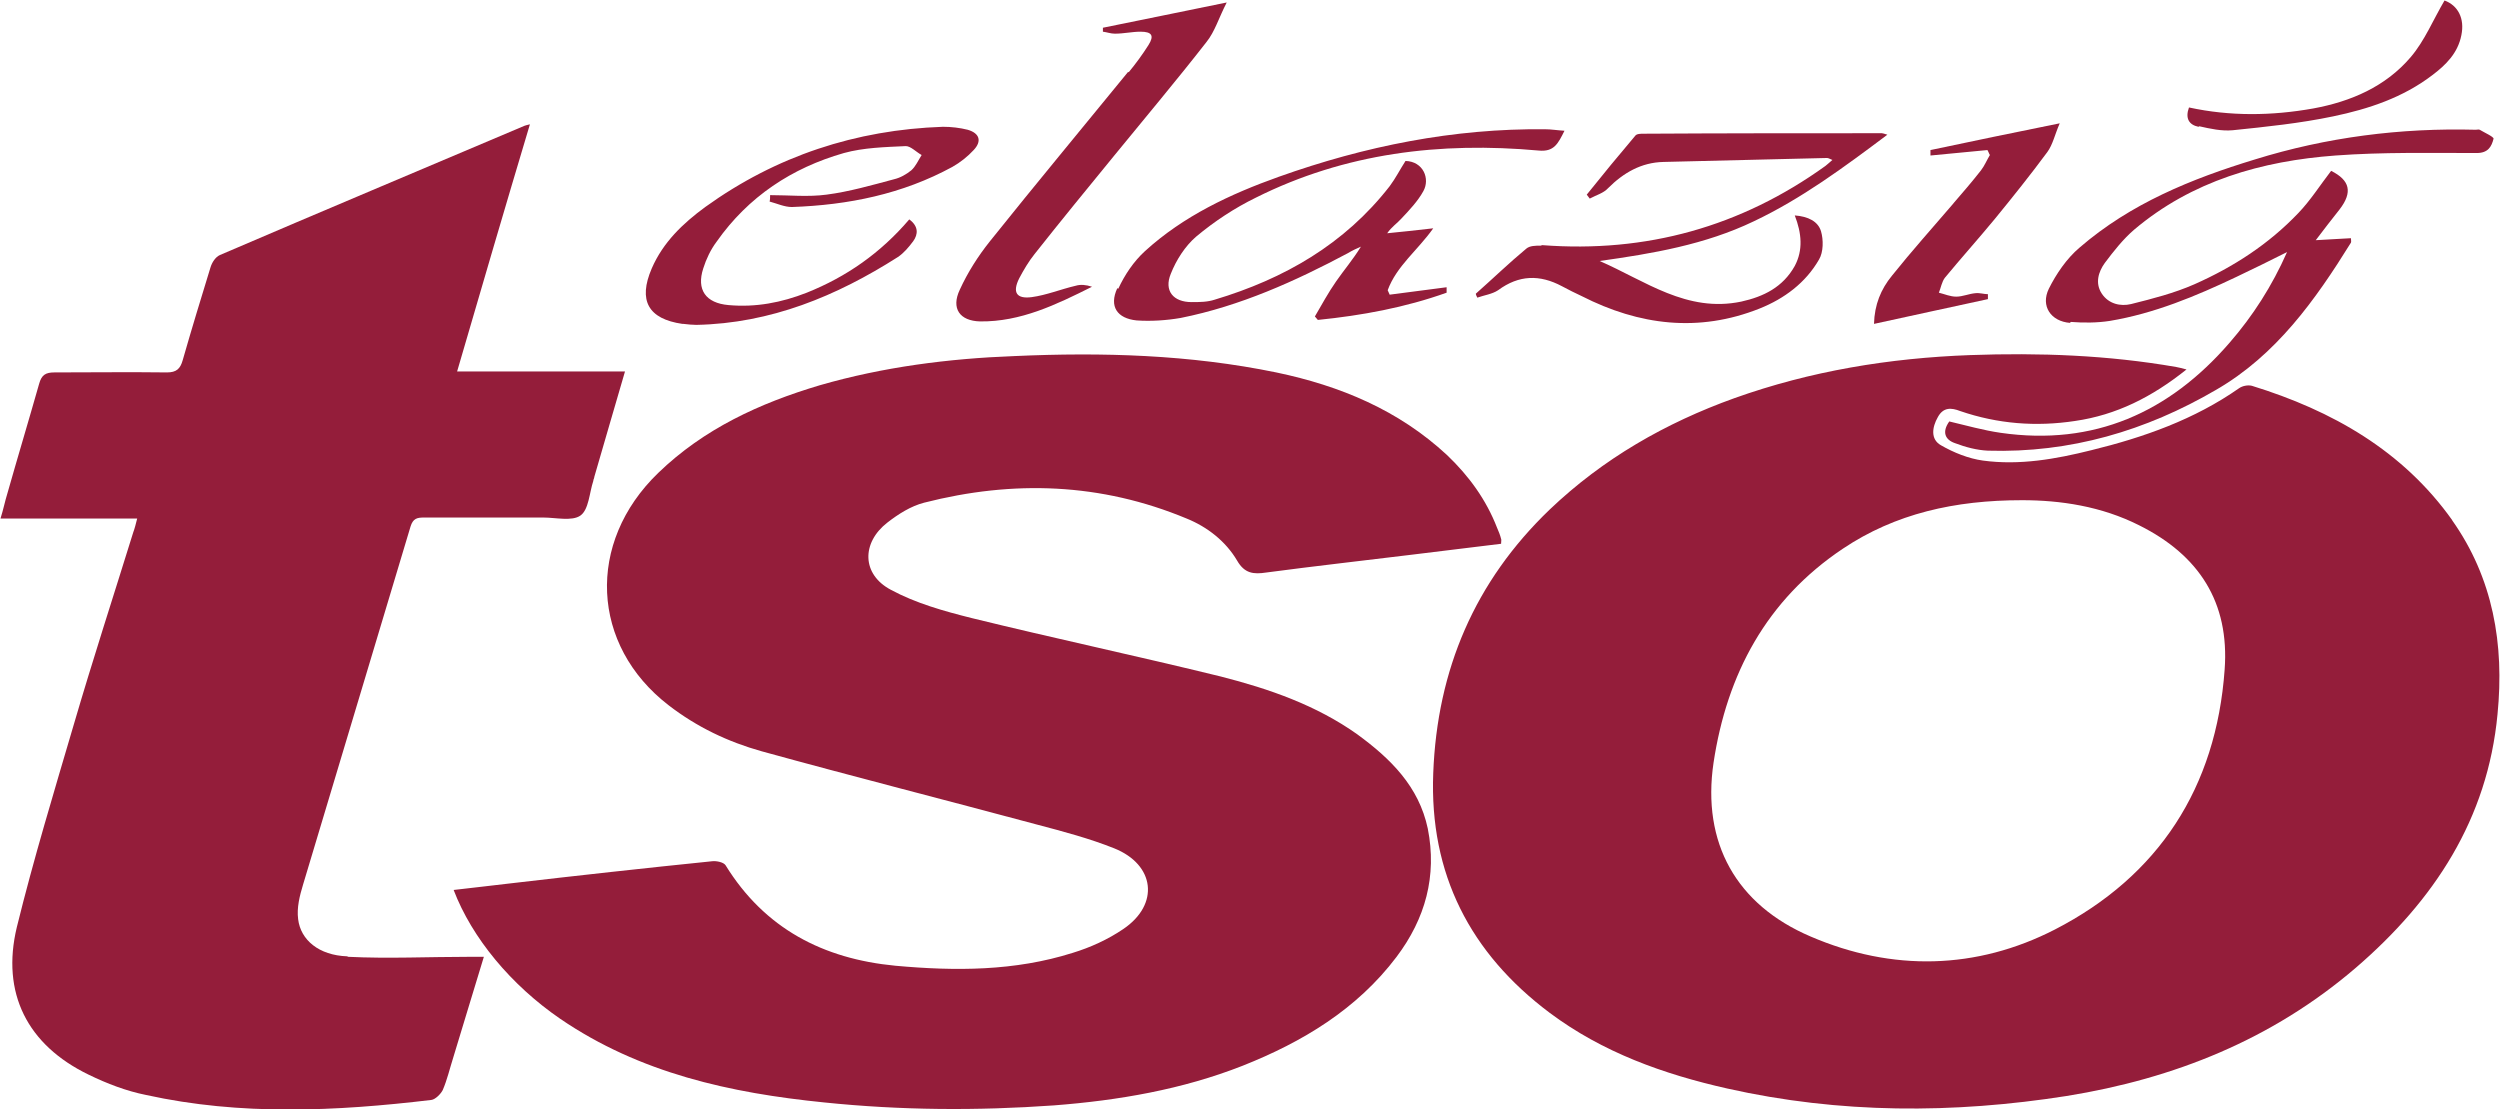 <?xml version="1.0" encoding="UTF-8"?>
<svg id="Layer_1" data-name="Layer 1" xmlns="http://www.w3.org/2000/svg" viewBox="0 0 50.48 22.4">
  <defs>
    <style>
      .cls-1 {
        fill: #941d3a;
        stroke-width: 0px;
      }
    </style>
  </defs>
  <path class="cls-1" d="m49.52,10.51c-1-1.41-2.43-2.22-4.05-2.72-.08-.02-.19,0-.26.05-.9.63-1.92.99-2.98,1.25-.72.18-1.45.31-2.19.21-.29-.04-.59-.16-.85-.31-.21-.12-.18-.36-.06-.57.11-.2.27-.19.45-.12.76.26,1.53.32,2.32.2.83-.12,1.55-.48,2.25-1.04-.11-.03-.16-.04-.21-.05-1.38-.24-2.76-.29-4.16-.24-1.63.06-3.22.32-4.76.87-1.39.5-2.65,1.22-3.73,2.25-1.51,1.45-2.27,3.23-2.35,5.32-.08,2.04.75,3.64,2.35,4.84,1.07.8,2.3,1.24,3.59,1.53,2.27.51,4.56.51,6.85.15,2.17-.35,4.15-1.14,5.84-2.59,1.58-1.36,2.66-3,2.86-5.12.14-1.41-.09-2.75-.92-3.92Zm-4.6,3.01c-.17,2.38-1.33,4.17-3.43,5.25-1.58.81-3.28.85-4.93.14-1.5-.64-2.2-1.89-1.96-3.51.27-1.79,1.07-3.29,2.61-4.32,1.06-.71,2.26-.98,3.62-.98.77,0,1.6.12,2.37.51,1.2.6,1.82,1.55,1.72,2.91Z"/>
  <path class="cls-1" d="m27.41,14.83c-.83-.59-1.78-.92-2.76-1.17-1.67-.41-3.36-.77-5.03-1.18-.56-.14-1.13-.3-1.63-.57-.59-.31-.6-.95-.07-1.36.22-.17.47-.33.74-.4,1.8-.46,3.57-.4,5.3.32.42.17.79.46,1.02.85.15.26.33.28.59.24.98-.13,1.96-.24,2.94-.36.6-.07,1.2-.15,1.8-.22,0-.05.01-.08,0-.1-.02-.08-.05-.15-.08-.22-.22-.57-.57-1.05-1.01-1.47-.98-.91-2.16-1.4-3.45-1.67-1.75-.36-3.51-.41-5.29-.33-1.33.05-2.65.22-3.93.59-1.21.36-2.34.88-3.26,1.77-1.46,1.41-1.36,3.48.21,4.69.57.44,1.2.74,1.88.93,1.85.51,3.7.98,5.56,1.48.53.14,1.06.28,1.56.48.82.33.92,1.13.18,1.63-.31.21-.66.37-1.02.48-1.17.37-2.37.37-3.58.26-1.46-.14-2.64-.75-3.43-2.03-.04-.06-.18-.09-.27-.08-1.37.14-2.73.29-4.1.45-.37.04-.74.09-1.12.13.37.97,1.16,1.92,2.15,2.6,1.61,1.1,3.44,1.5,5.33,1.69,1.55.16,3.09.17,4.64.06,1.3-.1,2.59-.32,3.81-.8,1.21-.48,2.31-1.14,3.11-2.2.58-.77.82-1.63.63-2.59-.18-.85-.75-1.41-1.42-1.9Z"/>
  <path class="cls-1" d="m7.01,19.31c-.57-.02-.94-.33-.99-.75-.03-.23.03-.47.1-.7.72-2.41,1.45-4.82,2.17-7.23.05-.16.13-.18.27-.18.8,0,1.6,0,2.41,0,.25,0,.58.08.75-.04.17-.12.18-.46.26-.7,0-.03.02-.05.02-.08.2-.7.41-1.4.62-2.13h-3.39c.49-1.68.97-3.32,1.47-4.99-.07.02-.09.02-.11.03-2.05.87-4.1,1.73-6.15,2.61-.09.04-.16.15-.19.25-.19.62-.38,1.24-.56,1.87-.05.18-.13.25-.32.25-.76-.01-1.52,0-2.27,0-.18,0-.26.05-.31.23-.21.74-.43,1.47-.64,2.21-.05.16-.08.32-.14.51h2.76c-.03.12-.05.2-.08.28-.4,1.29-.82,2.58-1.2,3.88-.4,1.36-.81,2.71-1.15,4.09-.32,1.33.21,2.38,1.45,2.98.37.18.76.33,1.16.41,1.91.42,3.83.33,5.76.1.08-.01.19-.12.23-.2.09-.21.14-.43.21-.65.2-.67.41-1.34.62-2.04-.12,0-.2,0-.29,0-.82,0-1.64.04-2.45,0Z"/>
  <path class="cls-1" d="m41.81,6.5c.26.02.53.02.79-.02.9-.15,1.74-.5,2.56-.89.34-.16.68-.33,1.02-.5-.3.68-.69,1.29-1.16,1.83-1.22,1.41-2.74,2.09-4.62,1.82-.35-.05-.7-.15-1.04-.23-.15.21-.09.37.12.44.21.08.44.14.66.15,1.66.05,3.19-.4,4.61-1.23,1.21-.7,2-1.81,2.72-2.97.01-.02,0-.05,0-.09-.24.01-.48.03-.71.04.16-.21.32-.42.48-.62.27-.35.21-.59-.17-.78-.23.3-.42.6-.66.85-.6.63-1.31,1.09-2.1,1.44-.41.18-.84.29-1.28.4-.21.05-.45,0-.59-.21-.14-.21-.07-.44.06-.62.18-.24.37-.48.59-.67,1.17-.99,2.58-1.39,4.07-1.5.95-.07,1.9-.05,2.85-.05.23,0,.3-.13.34-.29,0-.04-.18-.12-.28-.18-.02-.01-.05,0-.08,0-1.52-.04-3.01.15-4.46.6-1.28.39-2.51.89-3.54,1.78-.26.22-.47.53-.62.83-.17.35.04.66.43.69Z"/>
  <path class="cls-1" d="m22.56,5.82c-.17.37,0,.61.39.65.29.02.6,0,.89-.05,1.2-.24,2.31-.74,3.38-1.31.08-.05.17-.09.26-.13-.16.26-.34.47-.5.7-.16.23-.29.47-.43.71l.06.07c.89-.09,1.76-.25,2.6-.55,0-.04,0-.07,0-.11-.38.05-.77.1-1.15.15l-.04-.09c.18-.49.61-.81.92-1.25-.34.04-.63.07-.93.1.09-.13.2-.2.29-.3.16-.17.33-.35.44-.55.14-.25,0-.6-.36-.61-.11.17-.2.35-.32.51-.91,1.17-2.13,1.87-3.53,2.29-.15.05-.31.05-.47.05-.37,0-.56-.23-.42-.57.11-.28.29-.56.51-.75.37-.31.78-.58,1.21-.79,1.8-.9,3.72-1.13,5.71-.95.31.03.39-.14.52-.4-.16-.01-.27-.03-.39-.03-1.85-.02-3.64.34-5.38.96-.98.35-1.92.79-2.7,1.5-.23.21-.41.48-.54.76Z"/>
  <path class="cls-1" d="m31.11,4.96c-.1,0-.22,0-.29.06-.35.29-.68.61-1.02.91,0,.03.02.05.03.08.14-.05.3-.07.42-.15.42-.31.84-.32,1.29-.08.13.07.27.14.4.2,1.16.59,2.36.74,3.59.25.5-.2.93-.52,1.2-.99.09-.15.09-.4.04-.57-.06-.2-.26-.3-.53-.32.14.36.17.7,0,1.02-.24.43-.63.62-1.08.72-1.1.23-1.94-.42-2.86-.82,1.07-.15,2.13-.33,3.11-.8.97-.46,1.82-1.09,2.7-1.75-.07-.02-.09-.03-.11-.03-1.6,0-3.21,0-4.81.01-.06,0-.14,0-.17.04-.33.39-.66.79-.98,1.19.02.03.04.05.06.08.13-.07.28-.11.37-.21.31-.31.67-.52,1.12-.53,1.1-.03,2.2-.05,3.3-.08.03,0,.06.02.11.04-.06.05-.1.09-.14.12-1.71,1.23-3.62,1.76-5.72,1.6Z"/>
  <path class="cls-1" d="m22.78,1.45c-.93,1.14-1.87,2.27-2.79,3.42-.24.3-.45.63-.61.98-.18.38,0,.63.41.64.82.01,1.54-.34,2.26-.7-.12-.04-.23-.05-.33-.02-.3.07-.59.19-.89.23-.31.04-.39-.1-.25-.38.09-.17.19-.34.31-.49.53-.67,1.07-1.33,1.61-1.99.62-.76,1.26-1.52,1.86-2.29.17-.21.25-.49.41-.8-.89.18-1.7.35-2.5.51,0,.03,0,.05,0,.08.08.01.16.04.24.04.18,0,.35-.04.52-.04.23,0,.28.08.16.27-.12.19-.26.38-.4.55Z"/>
  <path class="cls-1" d="m13.8,6.54c.09.01.18.02.26.02,1.5-.03,2.83-.58,4.07-1.37.12-.08.22-.2.31-.32.1-.14.11-.3-.08-.44-.58.68-1.27,1.16-2.07,1.48-.51.2-1.03.3-1.58.25-.46-.04-.65-.31-.51-.74.06-.19.15-.38.27-.54.64-.91,1.52-1.49,2.57-1.79.4-.11.83-.12,1.25-.14.1,0,.21.12.32.18-.07.11-.12.23-.21.31-.1.08-.22.15-.35.18-.45.12-.9.25-1.36.31-.37.05-.76.01-1.14.01,0,.04,0,.09-.01.13.15.04.3.11.45.11,1.14-.04,2.23-.26,3.24-.81.16-.09.31-.21.43-.34.17-.18.12-.34-.12-.41-.16-.04-.33-.06-.5-.06-1.76.06-3.37.59-4.8,1.62-.45.33-.85.71-1.08,1.24-.28.65-.07,1.02.62,1.12Z"/>
  <path class="cls-1" d="m39.45,4.1c-.42.49-.85.97-1.25,1.47-.22.27-.35.58-.36.97.79-.17,1.55-.34,2.3-.5,0-.03,0-.07,0-.1-.08,0-.17-.03-.25-.02-.13.01-.26.07-.39.07-.12,0-.23-.05-.35-.08.04-.1.06-.22.12-.3.33-.4.68-.79,1.01-1.19.36-.44.72-.89,1.06-1.35.11-.15.15-.35.25-.58-.93.19-1.77.36-2.61.54,0,.04,0,.07,0,.11.38-.04.77-.07,1.15-.11.02.03.03.07.05.1-.06.1-.11.22-.18.31-.18.23-.37.45-.56.67Z"/>
  <path class="cls-1" d="m44.41,2.55c.22.05.45.1.67.08.68-.07,1.36-.14,2.03-.28.72-.15,1.41-.38,2-.83.28-.21.52-.45.59-.81.07-.34-.07-.6-.34-.7-.23.39-.4.81-.68,1.14-.51.6-1.21.9-1.97,1.04-.84.15-1.68.16-2.51-.02-.08.22,0,.35.19.39Z"/>
</svg>